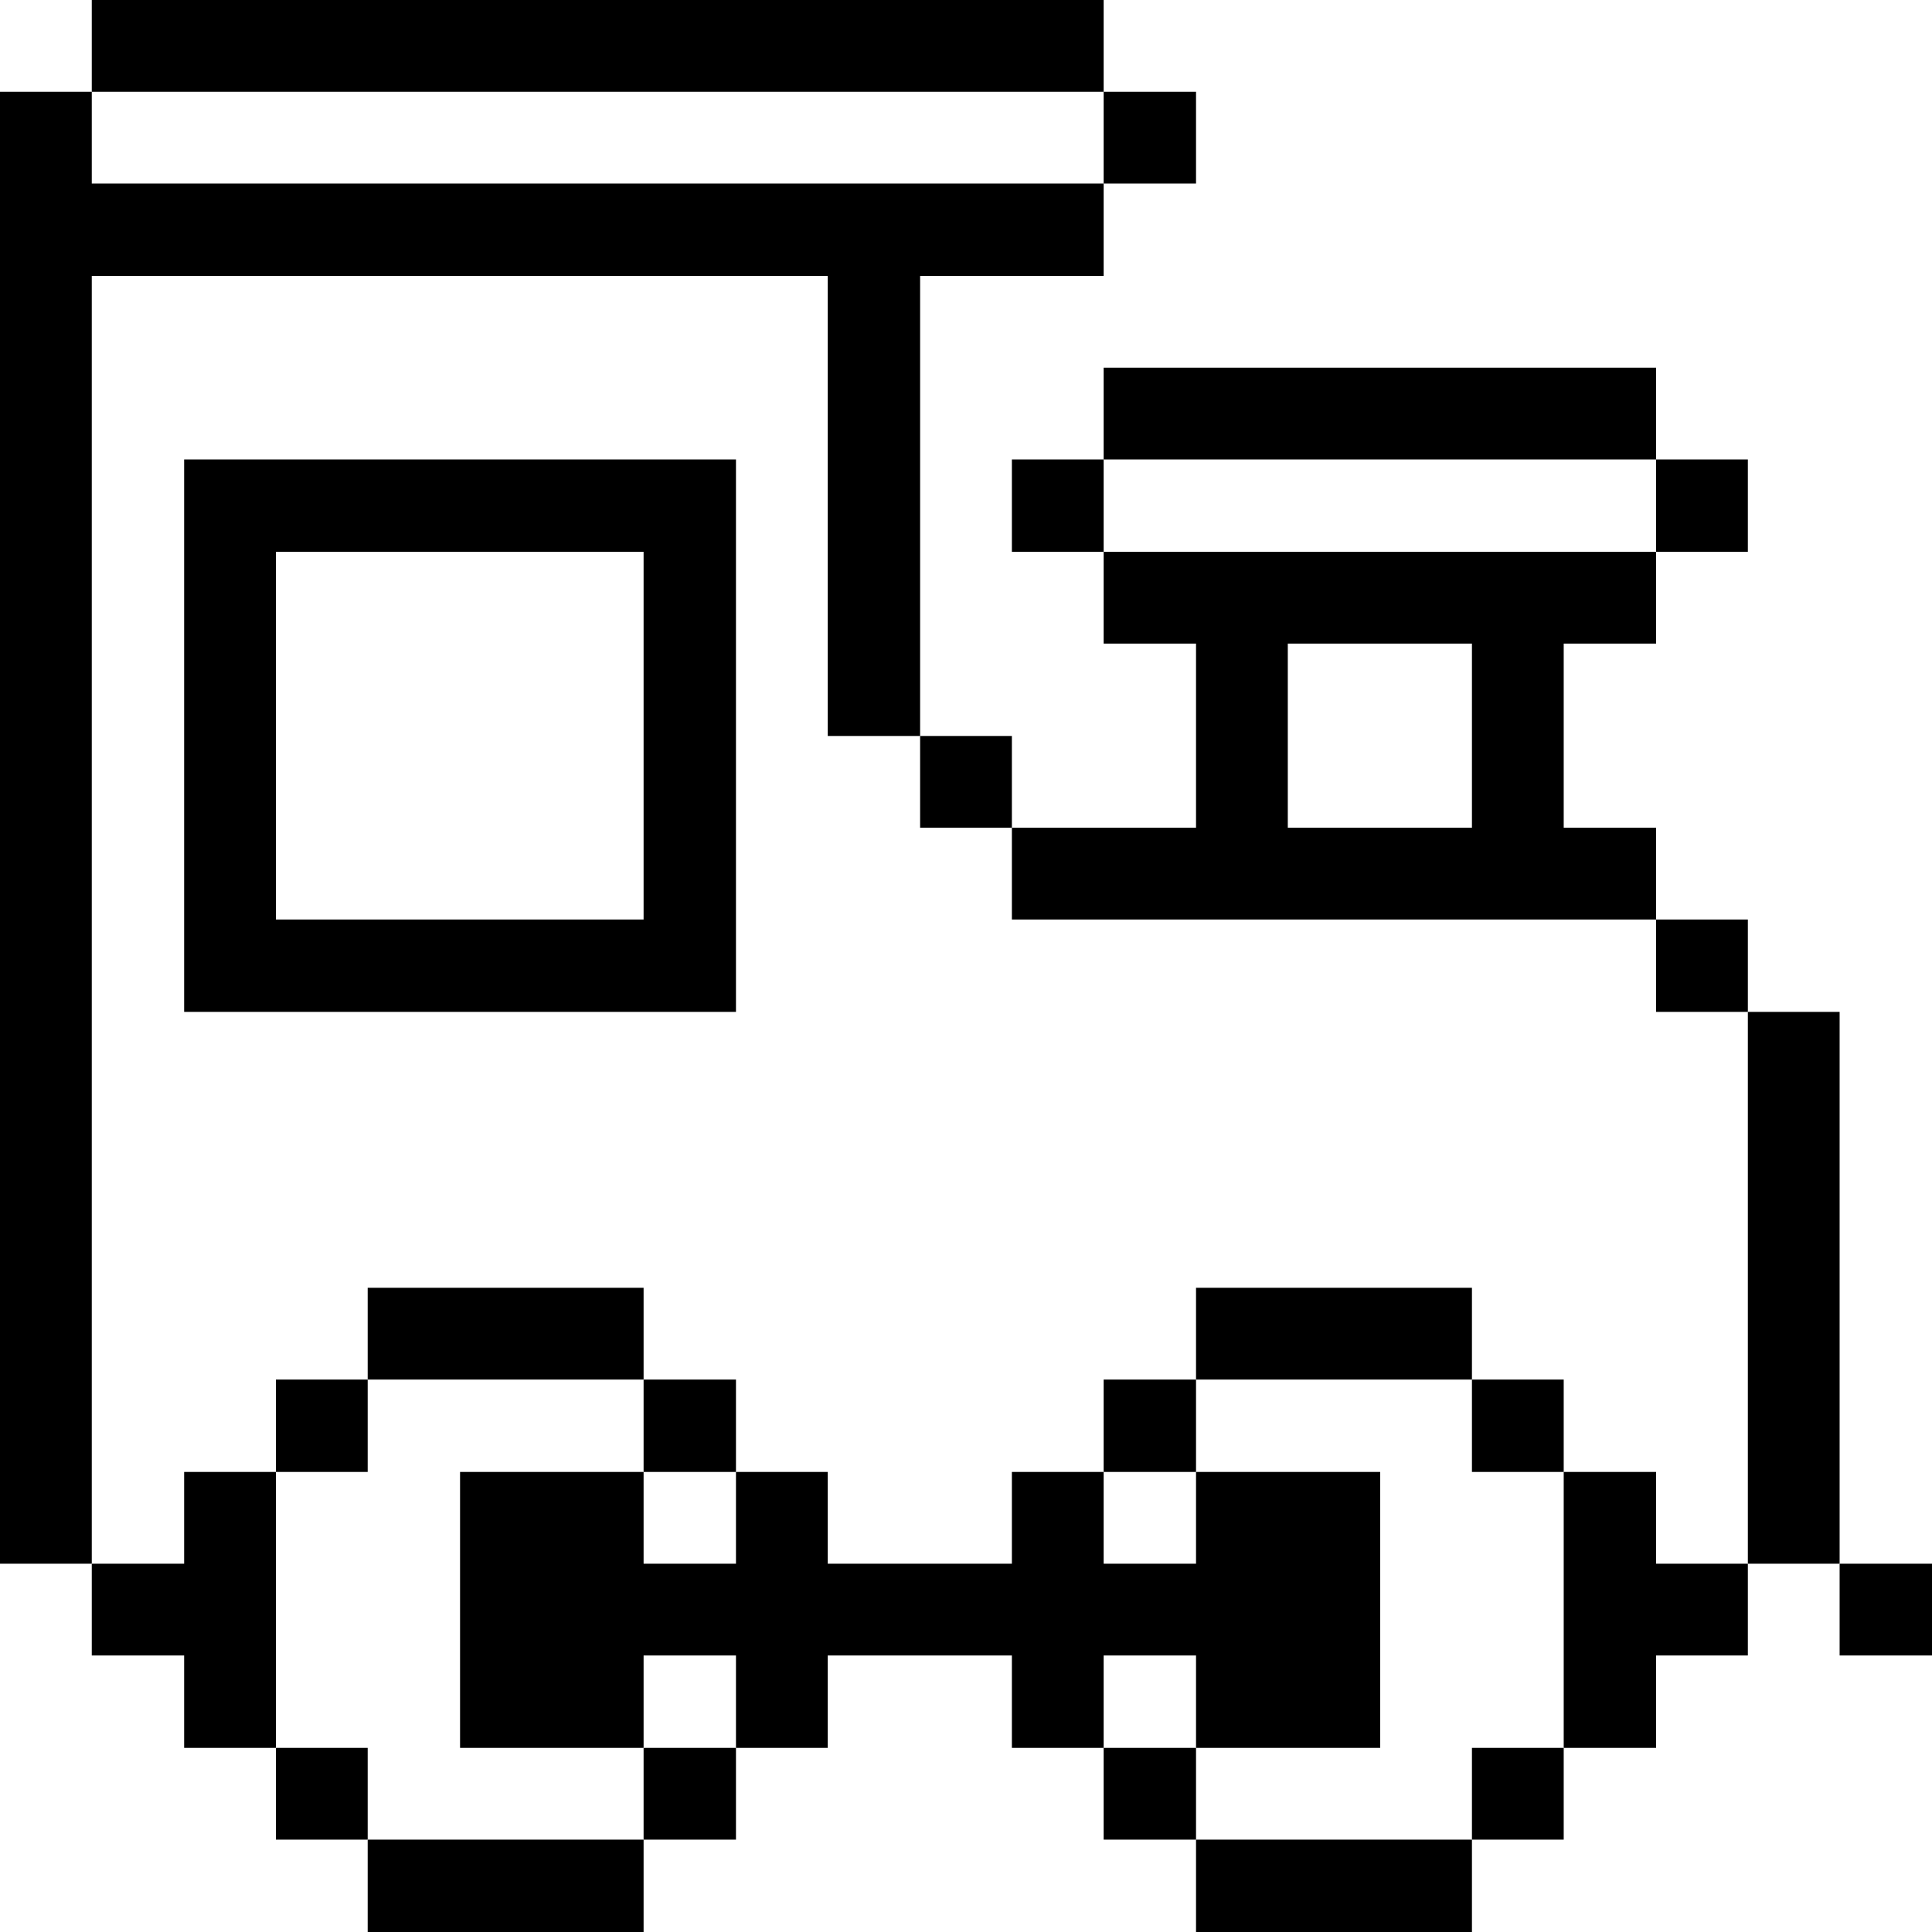 <svg xmlns="http://www.w3.org/2000/svg" viewBox="0 0 32 32" id="Transportation-Vintage-Train--Streamline-Pixel">
  <desc>
    Transportation Vintage Train Streamline Icon: https://streamlinehq.com
  </desc>
  <title>transportation-vintage-train</title>
  <g>
    <path d="M30.47 25.9H32v1.52h-1.53Z" fill="#000000" stroke-width="1"></path>
    <path d="M28.95 16.76h1.52v9.14h-1.52Z" fill="#000000" stroke-width="1"></path>
    <path d="M27.43 15.23h1.52v1.53h-1.52Z" fill="#000000" stroke-width="1"></path>
    <path d="M27.43 7.61h1.52v1.53h-1.52Z" fill="#000000" stroke-width="1"></path>
    <path d="m27.43 24.38 -1.53 0 0 4.57 1.53 0 0 -1.53 1.52 0 0 -1.52 -1.52 0 0 -1.52z" fill="#000000" stroke-width="1"></path>
    <path d="M24.38 28.95h1.52v1.52h-1.52Z" fill="#000000" stroke-width="1"></path>
    <path d="M24.38 22.85h1.52v1.53h-1.52Z" fill="#000000" stroke-width="1"></path>
    <path d="M19.81 30.47h4.57V32h-4.57Z" fill="#000000" stroke-width="1"></path>
    <path d="M19.81 21.33h4.57v1.52h-4.57Z" fill="#000000" stroke-width="1"></path>
    <path d="M18.28 6.09h9.15v1.52h-9.15Z" fill="#000000" stroke-width="1"></path>
    <path d="M18.28 28.95h1.53v1.52h-1.53Z" fill="#000000" stroke-width="1"></path>
    <path d="m19.81 27.42 0 1.53 3.05 0 0 -4.57 -3.05 0 0 1.52 -1.53 0 0 -1.52 -1.52 0 0 1.52 -3.05 0 0 -1.52 -1.52 0 0 1.52 -1.53 0 0 -1.52 -3.04 0 0 4.57 3.04 0 0 -1.53 1.53 0 0 1.53 1.52 0 0 -1.53 3.05 0 0 1.53 1.52 0 0 -1.53 1.53 0z" fill="#000000" stroke-width="1"></path>
    <path d="M18.28 22.85h1.53v1.53h-1.53Z" fill="#000000" stroke-width="1"></path>
    <path d="M18.28 1.52h1.53v1.52h-1.53Z" fill="#000000" stroke-width="1"></path>
    <path d="M27.43 15.23v-1.52H25.9v-3.05h1.53V9.14h-9.15v1.52h1.53v3.05h-3.05v1.52Zm-6.1 -4.57h3.05v3.05h-3.05Z" fill="#000000" stroke-width="1"></path>
    <path d="M16.76 7.61h1.52v1.53h-1.52Z" fill="#000000" stroke-width="1"></path>
    <path d="M15.24 12.19h1.52v1.52h-1.52Z" fill="#000000" stroke-width="1"></path>
    <path d="M10.66 28.95h1.53v1.52h-1.53Z" fill="#000000" stroke-width="1"></path>
    <path d="M10.66 22.85h1.53v1.53h-1.53Z" fill="#000000" stroke-width="1"></path>
    <path d="M3.05 7.61v9.15h9.14V7.61Zm7.61 7.62H4.57V9.14h6.09Z" fill="#000000" stroke-width="1"></path>
    <path d="M6.09 30.47h4.57V32H6.09Z" fill="#000000" stroke-width="1"></path>
    <path d="M6.09 21.33h4.57v1.52H6.09Z" fill="#000000" stroke-width="1"></path>
    <path d="M4.57 28.95h1.52v1.52H4.57Z" fill="#000000" stroke-width="1"></path>
    <path d="M4.57 22.85h1.52v1.53H4.57Z" fill="#000000" stroke-width="1"></path>
    <path d="m4.57 24.38 -1.52 0 0 1.52 -1.53 0 0 1.52 1.53 0 0 1.53 1.52 0 0 -4.57z" fill="#000000" stroke-width="1"></path>
    <path d="M1.52 0h16.76v1.52H1.52Z" fill="#000000" stroke-width="1"></path>
    <path d="m1.52 4.57 12.19 0 0 7.62 1.53 0 0 -7.62 3.04 0 0 -1.53 -16.76 0 0 -1.52 -1.52 0L0 25.9l1.52 0 0 -21.33z" fill="#000000" stroke-width="1"></path>
  </g>
</svg>